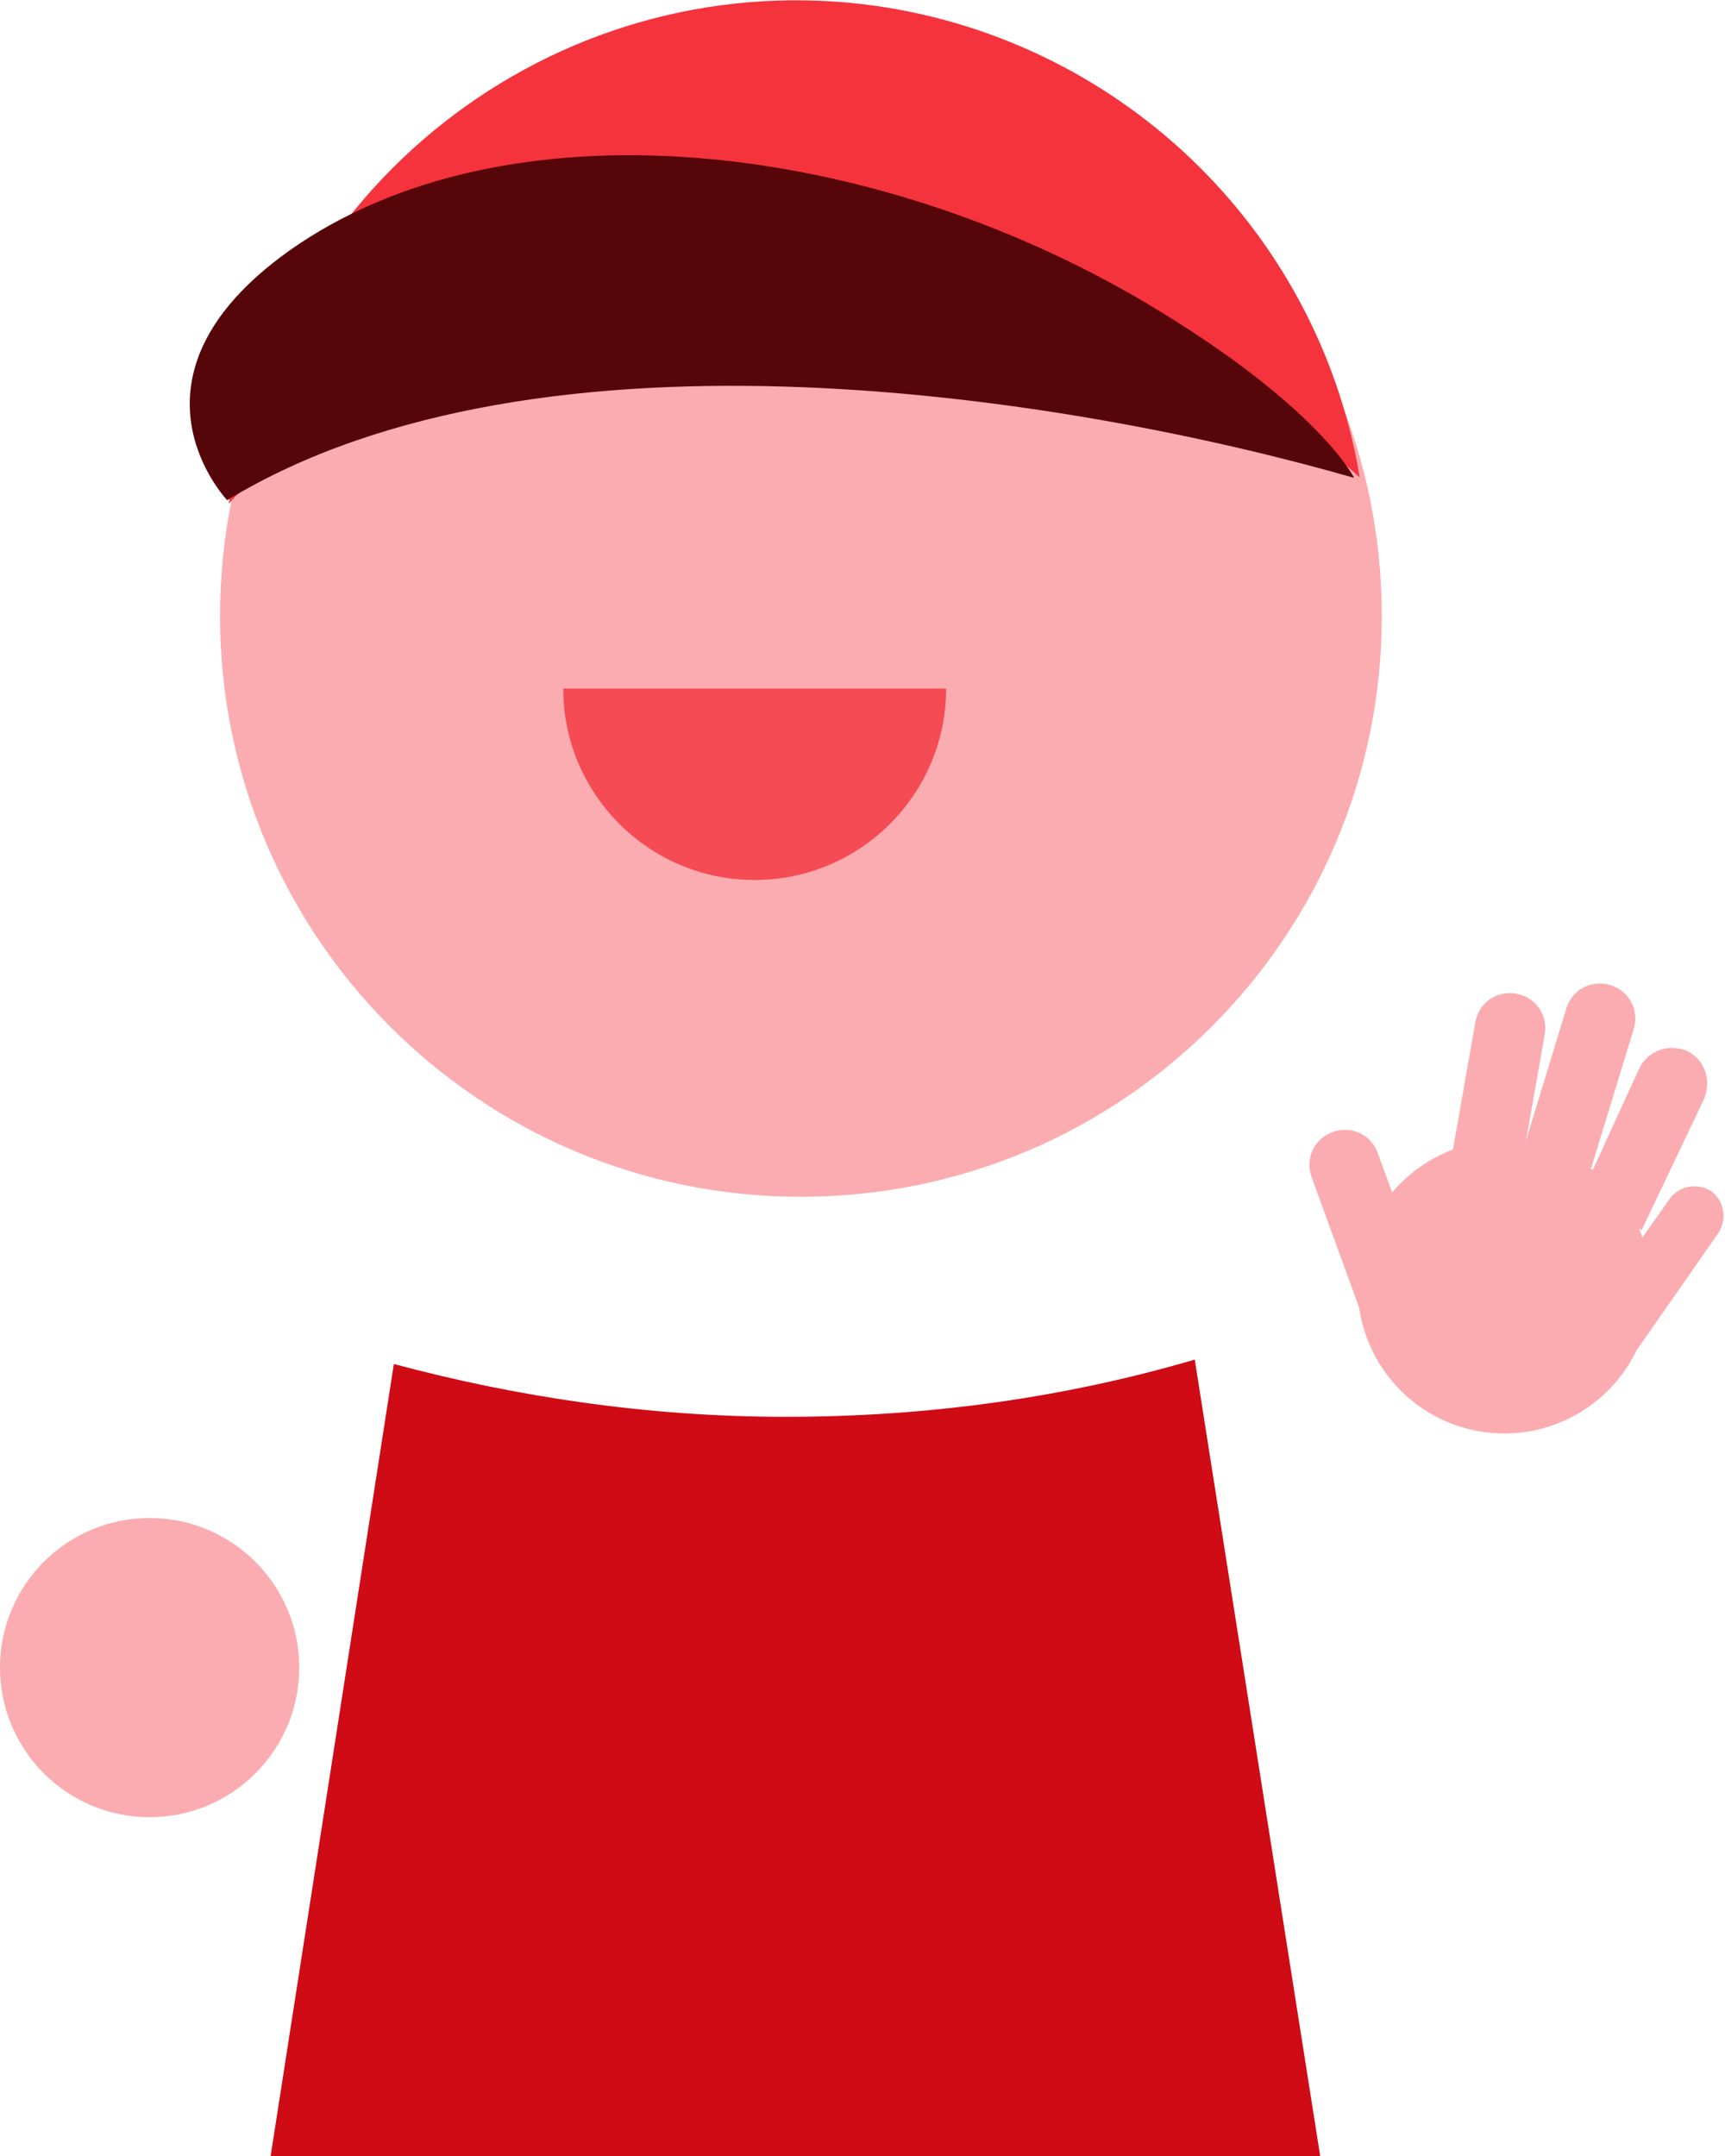 <svg width="56" height="70" viewBox="0 0 56 70" fill="none" xmlns="http://www.w3.org/2000/svg">
<g clip-path="url(#clip0)">
<path d="M26.001 38.857C36.415 38.857 44.858 30.414 44.858 20C44.858 9.585 36.415 1.143 26.001 1.143C15.586 1.143 7.144 9.585 7.144 20C7.144 30.414 15.586 38.857 26.001 38.857Z" fill="#FBACB0"/>
<path d="M42.858 70.001H8.786L12.786 44.286C16.786 45.358 21.072 46.001 25.5 46.001C30.215 46.001 34.643 45.358 38.786 44.143L42.858 70.001Z" fill="#CF0B15"/>
<path d="M7.428 16.358C8.713 6.143 17.928 -1.071 28.071 0.143C36.213 1.143 42.785 7.358 44.142 15.501C44.142 15.501 37.856 9.429 25.499 9.429C13.142 9.429 7.428 16.358 7.428 16.358Z" fill="#F4333D"/>
<path d="M7.375 16.24C7.375 16.24 3.595 12.28 9.372 8.152C16.361 3.187 28.128 4.47 37.185 9.825C42.819 13.172 43.96 15.515 43.96 15.515C34.832 12.893 17.573 10.048 7.375 16.24Z" fill="#560509"/>
<path d="M4.857 59C7.54 59 9.714 56.826 9.714 54.143C9.714 51.461 7.54 49.286 4.857 49.286C2.175 49.286 0 51.461 0 54.143C0 56.826 2.175 59 4.857 59Z" fill="#FBACB0"/>
<path d="M48.174 46.495C50.777 46.861 53.184 45.047 53.55 42.444C53.916 39.84 52.102 37.433 49.499 37.068C46.895 36.702 44.489 38.515 44.123 41.119C43.757 43.722 45.571 46.129 48.174 46.495Z" fill="#FBACB0"/>
<path d="M51.658 37.919L49.472 37.251L50.85 32.743C51.038 32.128 51.663 31.796 52.278 31.984C52.892 32.172 53.224 32.796 53.036 33.411L51.658 37.919Z" fill="#FBACB0"/>
<path d="M49.329 38.229L47.078 37.832L47.896 33.189C48.008 32.556 48.587 32.151 49.22 32.262C49.853 32.374 50.259 32.953 50.147 33.586L49.329 38.229Z" fill="#FBACB0"/>
<path d="M46.341 41.867L44.193 42.648L42.58 38.218C42.361 37.614 42.659 36.974 43.263 36.754C43.867 36.534 44.508 36.833 44.728 37.437L46.341 41.867Z" fill="#FBACB0"/>
<path d="M53.294 39.937L51.266 38.95L53.226 34.669C53.531 34.085 54.175 33.888 54.778 34.123C55.361 34.427 55.559 35.072 55.323 35.674L53.294 39.937Z" fill="#FBACB0"/>
<path d="M53.158 43.801L51.569 42.657L54.203 38.924C54.527 38.487 55.097 38.403 55.544 38.667C55.981 38.99 56.066 39.561 55.802 40.008L53.158 43.801Z" fill="#FBACB0"/>
<path d="M30.714 22.357C30.714 25.785 27.928 28.571 24.499 28.571C21.071 28.571 18.285 25.785 18.285 22.357H30.714Z" fill="#F54B54"/>
</g>
<defs>
<clipPath id="clip0">
<rect width="56" height="70" fill="white"/>
</clipPath>
</defs>
</svg>
